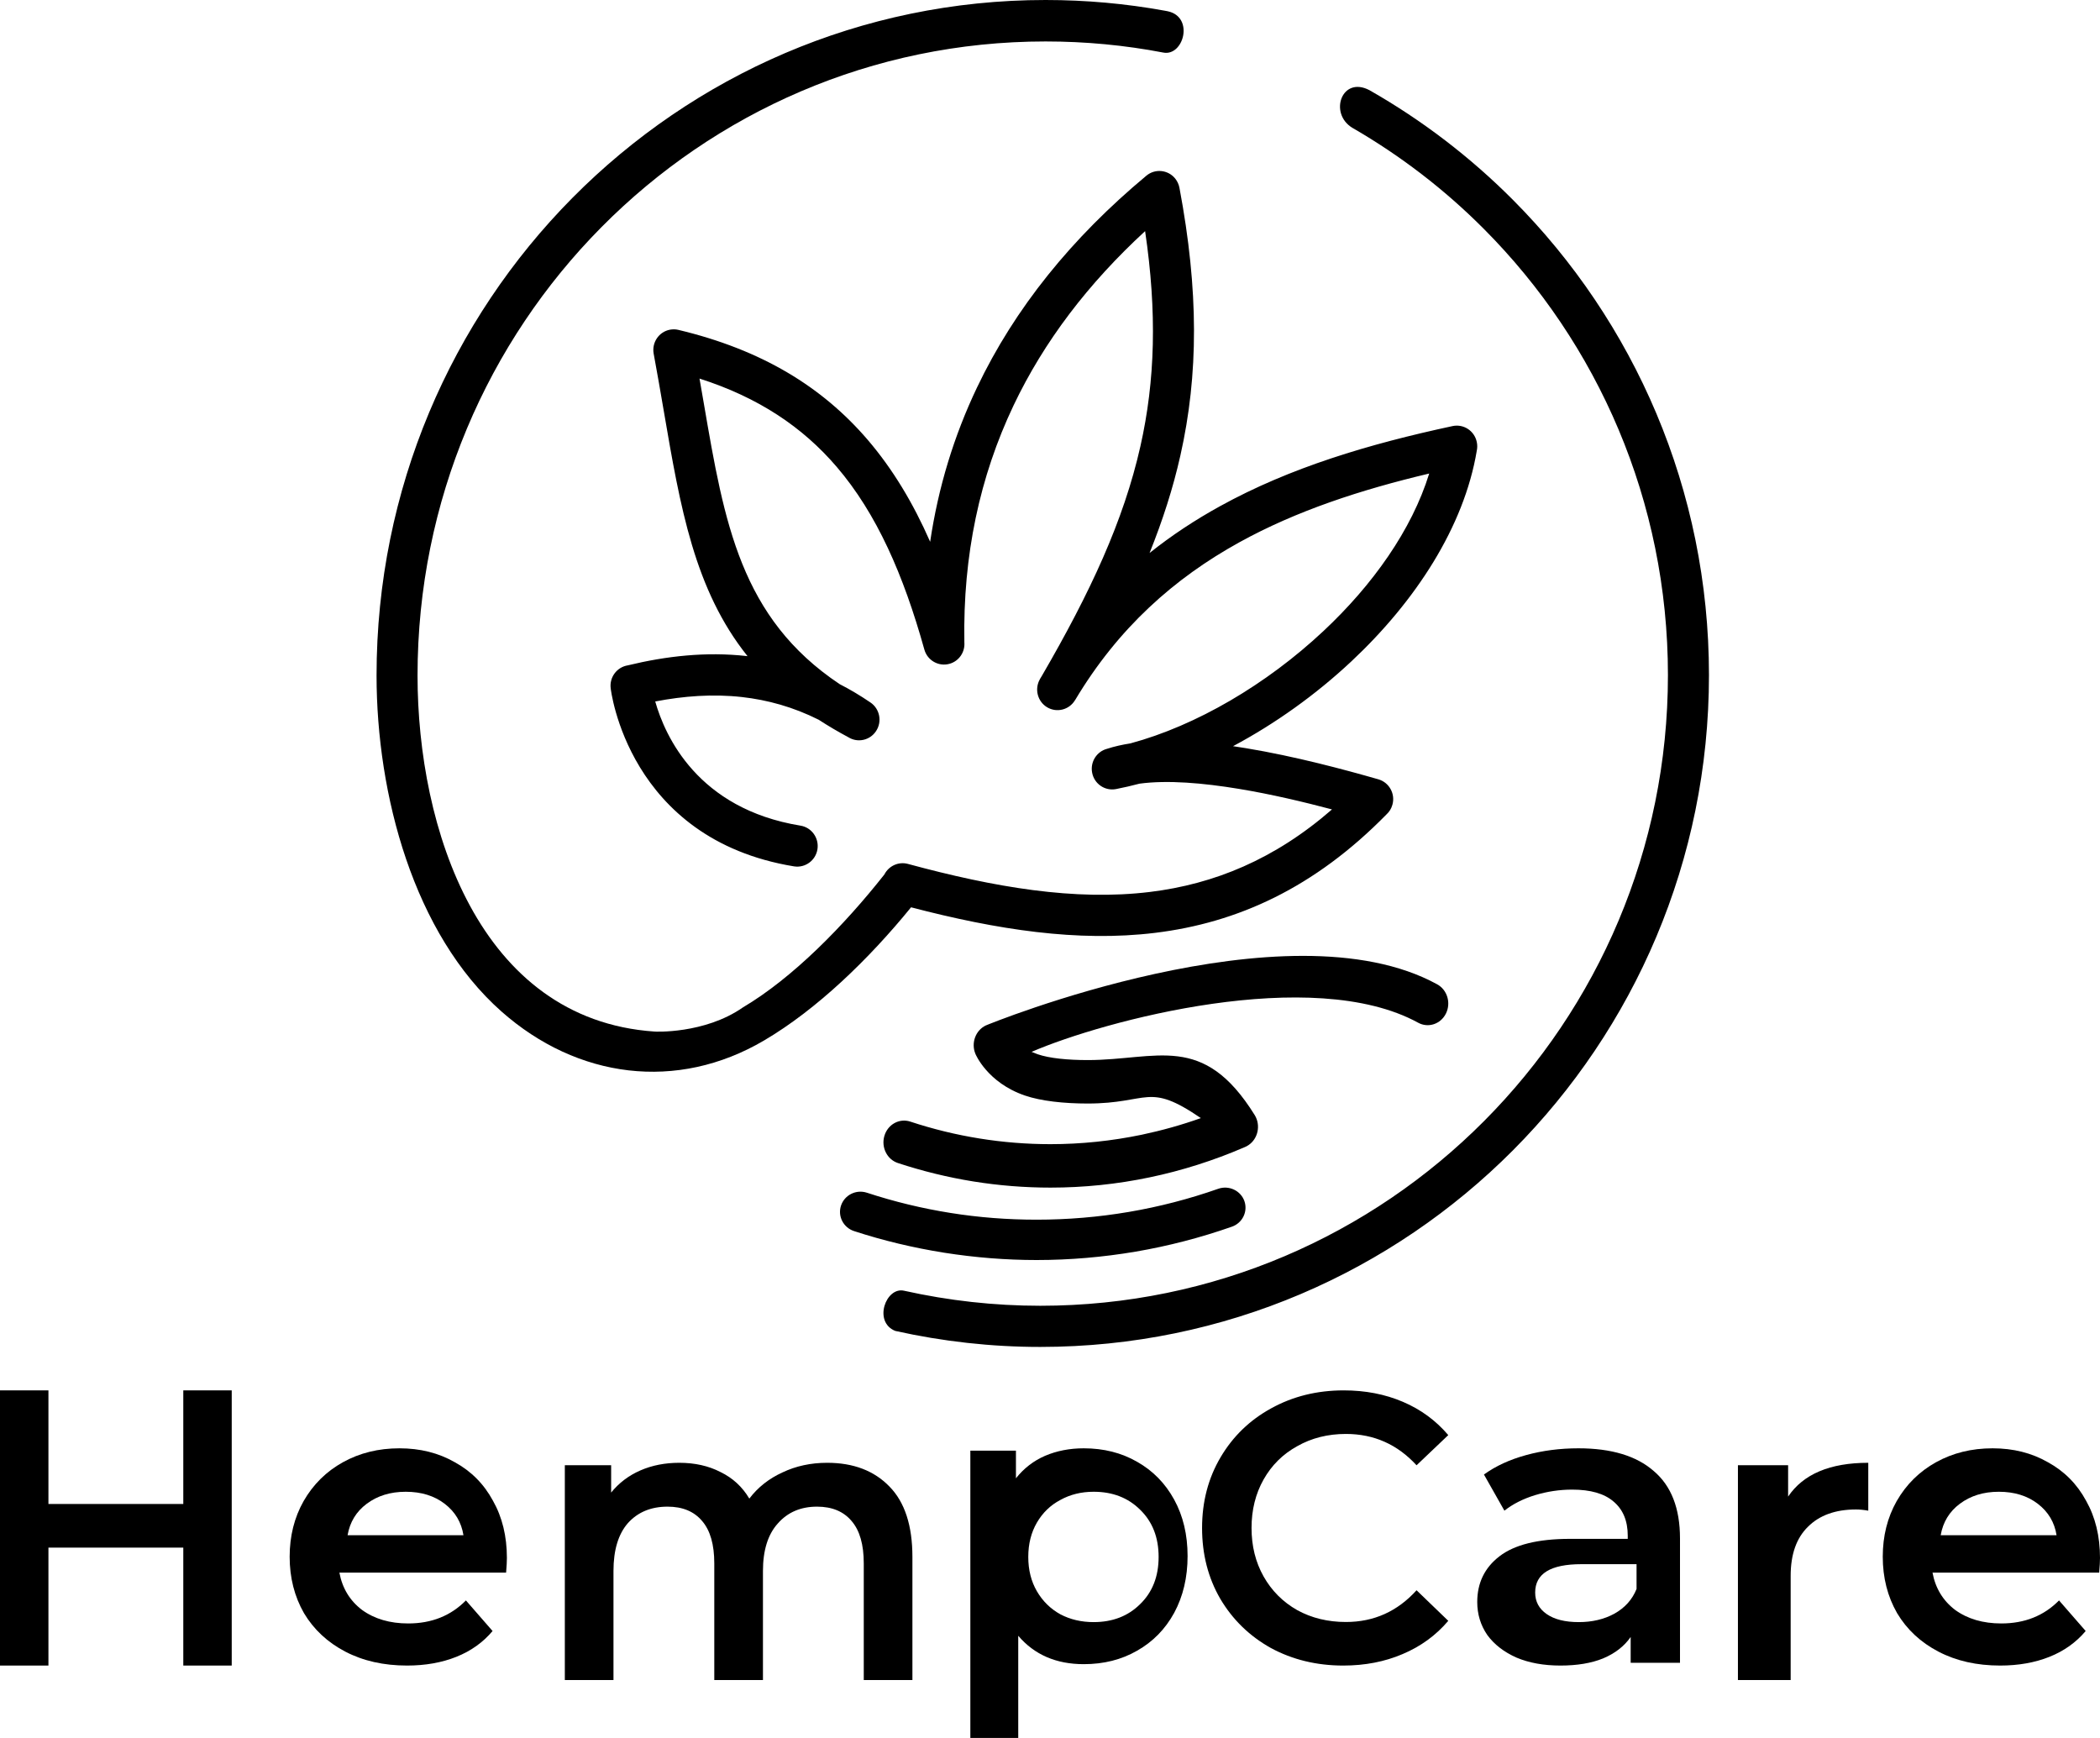<svg width="145" height="120" viewBox="0 0 145 120" fill="none" xmlns="http://www.w3.org/2000/svg">
    <path fill-rule="evenodd" clip-rule="evenodd"
          d="M51.294 69.559C54.758 67.507 58.288 63.897 61.065 60.378C61.363 59.793 62.032 59.474 62.687 59.649C68.651 61.265 74.222 62.219 79.411 61.584C83.823 61.044 88.004 59.343 91.971 55.887C90.045 55.378 87.79 54.838 85.548 54.469C83.065 54.059 80.605 53.848 78.68 54.109C78.131 54.253 77.592 54.379 77.053 54.483C76.286 54.627 75.55 54.118 75.408 53.344C75.27 52.601 75.729 51.886 76.442 51.701C76.941 51.539 77.481 51.418 78.051 51.328C82.597 50.103 87.438 47.264 91.374 43.578C94.779 40.392 97.48 36.593 98.683 32.696C93.954 33.816 89.51 35.27 85.566 37.448C81.086 39.923 77.209 43.353 74.231 48.344H74.227C73.83 49.01 72.974 49.23 72.31 48.839C71.637 48.443 71.414 47.57 71.806 46.89L71.815 46.877H71.811C71.851 46.809 71.896 46.737 71.936 46.67C75.279 40.918 77.583 35.959 78.742 30.815C79.763 26.283 79.896 21.562 79.067 15.959C75.145 19.568 72.087 23.569 69.984 27.993C67.652 32.898 66.48 38.335 66.587 44.352C66.641 45.018 66.222 45.648 65.562 45.833C64.813 46.044 64.033 45.603 63.824 44.847C62.389 39.708 60.539 35.459 57.762 32.223C55.417 29.487 52.369 27.439 48.299 26.139C48.406 26.737 48.504 27.313 48.602 27.88C50.015 36.116 51.139 42.669 57.976 47.237C58.689 47.601 59.398 48.024 60.106 48.506C60.753 48.947 60.922 49.834 60.485 50.486C60.062 51.121 59.224 51.301 58.587 50.909C57.855 50.517 57.169 50.112 56.527 49.694C54.767 48.812 52.993 48.326 51.228 48.128C49.218 47.903 47.207 48.056 45.242 48.434C45.915 50.815 48.166 55.846 55.27 57.007C56.037 57.129 56.563 57.858 56.443 58.636C56.322 59.41 55.6 59.941 54.829 59.82C43.325 57.939 42.171 47.552 42.166 47.52C42.073 46.755 42.599 46.062 43.343 45.941C46.004 45.297 48.754 44.986 51.544 45.297L51.615 45.306C47.947 40.716 46.975 35.05 45.83 28.362C45.603 27.039 45.367 25.671 45.135 24.424C44.992 23.65 45.496 22.907 46.262 22.763C46.463 22.727 46.659 22.732 46.842 22.777C52.614 24.154 56.781 26.719 59.906 30.36C61.649 32.394 63.057 34.748 64.225 37.408C64.786 33.632 65.874 30.085 67.456 26.764C70.068 21.274 74.017 16.409 79.156 12.129C79.758 11.629 80.645 11.719 81.139 12.322C81.296 12.516 81.394 12.736 81.438 12.966C82.775 20.072 82.758 25.869 81.505 31.44C80.997 33.708 80.279 35.932 79.375 38.182C80.903 36.962 82.526 35.896 84.233 34.955C89.074 32.282 94.525 30.657 100.297 29.419C101.059 29.257 101.808 29.748 101.968 30.518C102.013 30.725 102.009 30.927 101.968 31.121C101.09 36.382 97.729 41.526 93.308 45.666C90.843 47.975 88.035 49.977 85.138 51.521C85.428 51.562 85.717 51.611 86.012 51.656C89.439 52.223 92.84 53.141 95.167 53.807C95.916 54.019 96.357 54.806 96.143 55.562C96.071 55.828 95.929 56.053 95.741 56.224C90.754 61.314 85.436 63.717 79.754 64.41C74.427 65.058 68.834 64.194 62.906 62.646C59.986 66.233 56.398 69.698 52.765 71.836C46.753 75.378 39.866 74.474 34.629 69.843C28.567 64.483 26 54.874 26 46.638C26 33.758 31.17 22.097 39.528 13.659C47.889 5.221 59.438 0 72.19 0C74.998 0 77.748 0.252 80.422 0.738L80.471 0.747L80.636 0.779C82.481 1.179 81.719 3.92 80.311 3.627C77.681 3.123 74.967 2.862 72.19 2.862C60.218 2.862 49.373 7.763 41.529 15.684C33.68 23.605 28.83 34.554 28.83 46.643C28.83 57.138 33.06 70.391 45.179 71.224C45.166 71.233 48.642 71.409 51.294 69.559Z"
          fill="currentColor"/>
    <path fill-rule="evenodd" clip-rule="evenodd"
          d="M84.121 82.079C82.108 82.787 80.037 83.323 77.941 83.679C75.848 84.035 73.72 84.214 71.574 84.214C69.566 84.214 67.579 84.061 65.633 83.749C63.692 83.441 61.759 82.976 59.853 82.351C59.111 82.11 58.316 82.51 58.071 83.239C57.827 83.973 58.231 84.759 58.969 85.001C60.986 85.66 63.07 86.157 65.194 86.495C67.317 86.829 69.454 87 71.574 87C73.866 87 76.154 86.803 78.416 86.42C80.674 86.033 82.895 85.458 85.059 84.698C85.791 84.443 86.178 83.648 85.92 82.922C85.663 82.206 84.854 81.824 84.121 82.079ZM79.384 81.291C81.604 80.828 83.789 80.134 85.906 79.222C86.009 79.184 86.107 79.132 86.206 79.066C86.867 78.622 87.061 77.691 86.638 76.997C83.065 71.243 79.892 73.194 75.101 73.194C73.725 73.194 72.458 73.071 71.649 72.792L71.227 72.627C76.211 70.472 90.606 66.608 97.919 70.614C98.616 70.997 99.474 70.713 99.838 69.981C100.202 69.249 99.932 68.347 99.235 67.964C88.849 62.266 68.117 70.775 68.058 70.808C67.357 71.148 67.038 72.022 67.352 72.768C67.352 72.773 68.162 74.748 70.764 75.641C71.878 76.023 73.456 76.194 75.096 76.194C79.375 76.194 79.235 74.682 82.916 77.2C81.582 77.677 80.22 78.055 78.836 78.348C76.768 78.778 74.656 79 72.53 79C70.885 79 69.245 78.868 67.631 78.608C66.009 78.348 64.409 77.956 62.849 77.441C62.099 77.195 61.298 77.634 61.065 78.428C60.831 79.217 61.249 80.058 62 80.303C63.708 80.866 65.451 81.291 67.209 81.575C68.97 81.858 70.75 82 72.534 82C74.836 82 77.132 81.764 79.384 81.291ZM104.475 13.81C101.539 10.86 98.207 8.305 94.567 6.232C92.651 5.212 91.734 7.826 93.374 8.824L93.382 8.828C96.715 10.753 99.775 13.107 102.475 15.824C110.315 23.701 115.167 34.591 115.167 46.613C115.167 58.635 110.315 69.525 102.475 77.402C94.634 85.284 83.795 90.158 71.829 90.158C68.648 90.158 65.499 89.805 62.425 89.12C61.173 88.829 60.273 91.273 61.814 91.894C65.089 92.625 68.448 93 71.829 93C84.579 93 96.122 87.808 104.475 79.416C112.828 71.024 118 59.423 118 46.617C118 33.803 112.832 22.206 104.475 13.81Z"
          fill="currentColor"/>
    <path d="M16 96V115H12.656V106.857H3.344V115H0V96H3.344V103.844H12.656V96H16Z" fill="currentColor"/>
    <path fill-rule="evenodd" clip-rule="evenodd"
          d="M34.945 108.583C34.982 108.145 35 107.806 35 107.569C35 106.07 34.679 104.753 34.038 103.62C33.416 102.468 32.537 101.581 31.401 100.96C30.284 100.32 29.011 100 27.582 100C26.136 100 24.835 100.32 23.681 100.96C22.527 101.6 21.621 102.496 20.962 103.647C20.321 104.781 20 106.061 20 107.486C20 108.93 20.33 110.229 20.989 111.381C21.667 112.514 22.619 113.4 23.846 114.04C25.073 114.68 26.493 115 28.105 115C29.368 115 30.504 114.799 31.511 114.397C32.518 113.995 33.352 113.4 34.011 112.615L32.17 110.503C31.126 111.564 29.799 112.093 28.187 112.093C26.923 112.093 25.861 111.782 25 111.161C24.157 110.521 23.636 109.662 23.434 108.583H34.945ZM25.32 103.831C26.059 103.277 26.957 103 28.013 103C29.087 103 29.985 103.277 30.706 103.831C31.428 104.385 31.859 105.108 32 106H24C24.158 105.092 24.598 104.37 25.32 103.831Z"
          fill="currentColor"/>
    <path d="M57.114 101C58.924 101 60.357 101.547 61.414 102.639C62.471 103.713 63 105.334 63 107.5V116H59.641V107.944C59.641 106.648 59.363 105.676 58.807 105.028C58.252 104.362 57.455 104.028 56.415 104.028C55.287 104.028 54.382 104.417 53.701 105.195C53.02 105.953 52.68 107.047 52.68 108.472V116H49.32V107.944C49.32 106.648 49.042 105.676 48.487 105.028C47.932 104.362 47.134 104.028 46.095 104.028C44.949 104.028 44.035 104.408 43.354 105.166C42.691 105.926 42.359 107.028 42.359 108.472V116H39V101.166H42.198V103.056C42.736 102.389 43.408 101.88 44.214 101.528C45.02 101.176 45.916 101 46.901 101C47.977 101 48.926 101.213 49.75 101.639C50.592 102.046 51.255 102.658 51.739 103.472C52.33 102.694 53.092 102.092 54.023 101.667C54.955 101.223 55.985 101 57.114 101Z"
          fill="currentColor"/>
    <path fill-rule="evenodd" clip-rule="evenodd"
          d="M78.508 100.927C77.432 100.309 76.207 100 74.831 100C73.861 100 72.97 100.173 72.159 100.518C71.365 100.863 70.695 101.381 70.148 102.071V100.163H67V120H70.307V112.943C71.418 114.25 72.926 114.904 74.831 114.904C76.207 114.904 77.432 114.596 78.508 113.978C79.602 113.36 80.457 112.489 81.074 111.362C81.691 110.218 82 108.91 82 107.439C82 105.967 81.691 104.669 81.074 103.542C80.457 102.416 79.602 101.544 78.508 100.927ZM78.722 110.76C77.89 111.586 76.82 112 75.514 112C74.662 112 73.896 111.82 73.215 111.461C72.533 111.084 71.994 110.553 71.596 109.871C71.199 109.188 71 108.398 71 107.5C71 106.601 71.199 105.811 71.596 105.128C71.994 104.446 72.533 103.925 73.215 103.566C73.896 103.188 74.662 103 75.514 103C76.82 103 77.89 103.413 78.722 104.239C79.574 105.066 80 106.152 80 107.5C80 108.847 79.574 109.934 78.722 110.76Z"
          fill="currentColor"/>
    <path d="M92.751 115C90.909 115 89.241 114.595 87.746 113.786C86.268 112.959 85.103 111.824 84.252 110.382C83.417 108.939 83 107.312 83 105.5C83 103.688 83.426 102.061 84.278 100.618C85.129 99.176 86.294 98.049 87.772 97.24C89.267 96.414 90.936 96 92.778 96C94.272 96 95.637 96.264 96.871 96.792C98.106 97.319 99.148 98.085 100 99.088L97.81 101.172C96.489 99.73 94.864 99.008 92.934 99.008C91.683 99.008 90.562 99.29 89.571 99.853C88.58 100.398 87.807 101.163 87.25 102.149C86.694 103.134 86.416 104.251 86.416 105.5C86.416 106.749 86.694 107.866 87.25 108.851C87.807 109.837 88.58 110.611 89.571 111.174C90.562 111.718 91.683 111.992 92.934 111.992C94.864 111.992 96.489 111.262 97.81 109.801L100 111.912C99.148 112.915 98.097 113.681 96.845 114.208C95.611 114.736 94.246 115 92.751 115Z"
          fill="currentColor"/>
    <path fill-rule="evenodd" clip-rule="evenodd"
          d="M114.181 101.564C112.989 100.521 111.257 100 108.986 100C107.715 100 106.513 100.156 105.378 100.467C104.242 100.777 103.27 101.225 102.463 101.81L103.876 104.306C104.454 103.849 105.156 103.492 105.984 103.236C106.83 102.98 107.687 102.852 108.553 102.852C109.823 102.852 110.776 103.126 111.41 103.675C112.065 104.223 112.392 105.01 112.392 106.033V106.252H108.408C106.195 106.252 104.569 106.655 103.53 107.459C102.511 108.245 102 109.296 102 110.613C102 111.454 102.231 112.212 102.693 112.889C103.174 113.547 103.847 114.068 104.713 114.452C105.579 114.817 106.59 115 107.744 115C108.899 115 109.88 114.836 110.689 114.507C111.516 114.159 112.151 113.666 112.594 113.026V114.808H116V106.225C116 104.141 115.394 102.587 114.181 101.564ZM111.464 111.421C110.756 111.806 109.938 112 109.013 112C108.067 112 107.329 111.816 106.798 111.448C106.266 111.08 106 110.584 106 109.958C106 108.653 107.063 108 109.19 108H113V109.71C112.705 110.446 112.193 111.016 111.464 111.421Z"
          fill="currentColor"/>
    <path d="M123.465 103.333C124.514 101.778 126.359 101 129 101V104.306C128.689 104.25 128.407 104.223 128.155 104.223C126.737 104.223 125.631 104.621 124.835 105.417C124.038 106.195 123.641 107.324 123.641 108.806V116H120V101.166H123.465V103.333Z"
          fill="currentColor"/>
    <path fill-rule="evenodd" clip-rule="evenodd"
          d="M144.945 108.583C144.982 108.145 145 107.806 145 107.569C145 106.07 144.68 104.753 144.039 103.62C143.416 102.468 142.537 101.581 141.401 100.96C140.284 100.32 139.011 100 137.583 100C136.136 100 134.836 100.32 133.681 100.96C132.528 101.6 131.621 102.496 130.961 103.647C130.32 104.781 130 106.061 130 107.486C130 108.93 130.33 110.229 130.99 111.381C131.667 112.514 132.619 113.4 133.847 114.04C135.073 114.68 136.493 115 138.105 115C139.368 115 140.504 114.799 141.511 114.397C142.519 113.995 143.352 113.4 144.011 112.615L142.171 110.503C141.127 111.564 139.799 112.093 138.187 112.093C136.923 112.093 135.861 111.782 135 111.161C134.158 110.521 133.636 109.662 133.435 108.583H144.945ZM135.32 103.831C136.06 103.277 136.957 103 138.014 103C139.087 103 139.985 103.277 140.706 103.831C141.428 104.385 141.859 105.108 142 106H134C134.159 105.092 134.599 104.37 135.32 103.831Z"
          fill="currentColor"/>
</svg>
